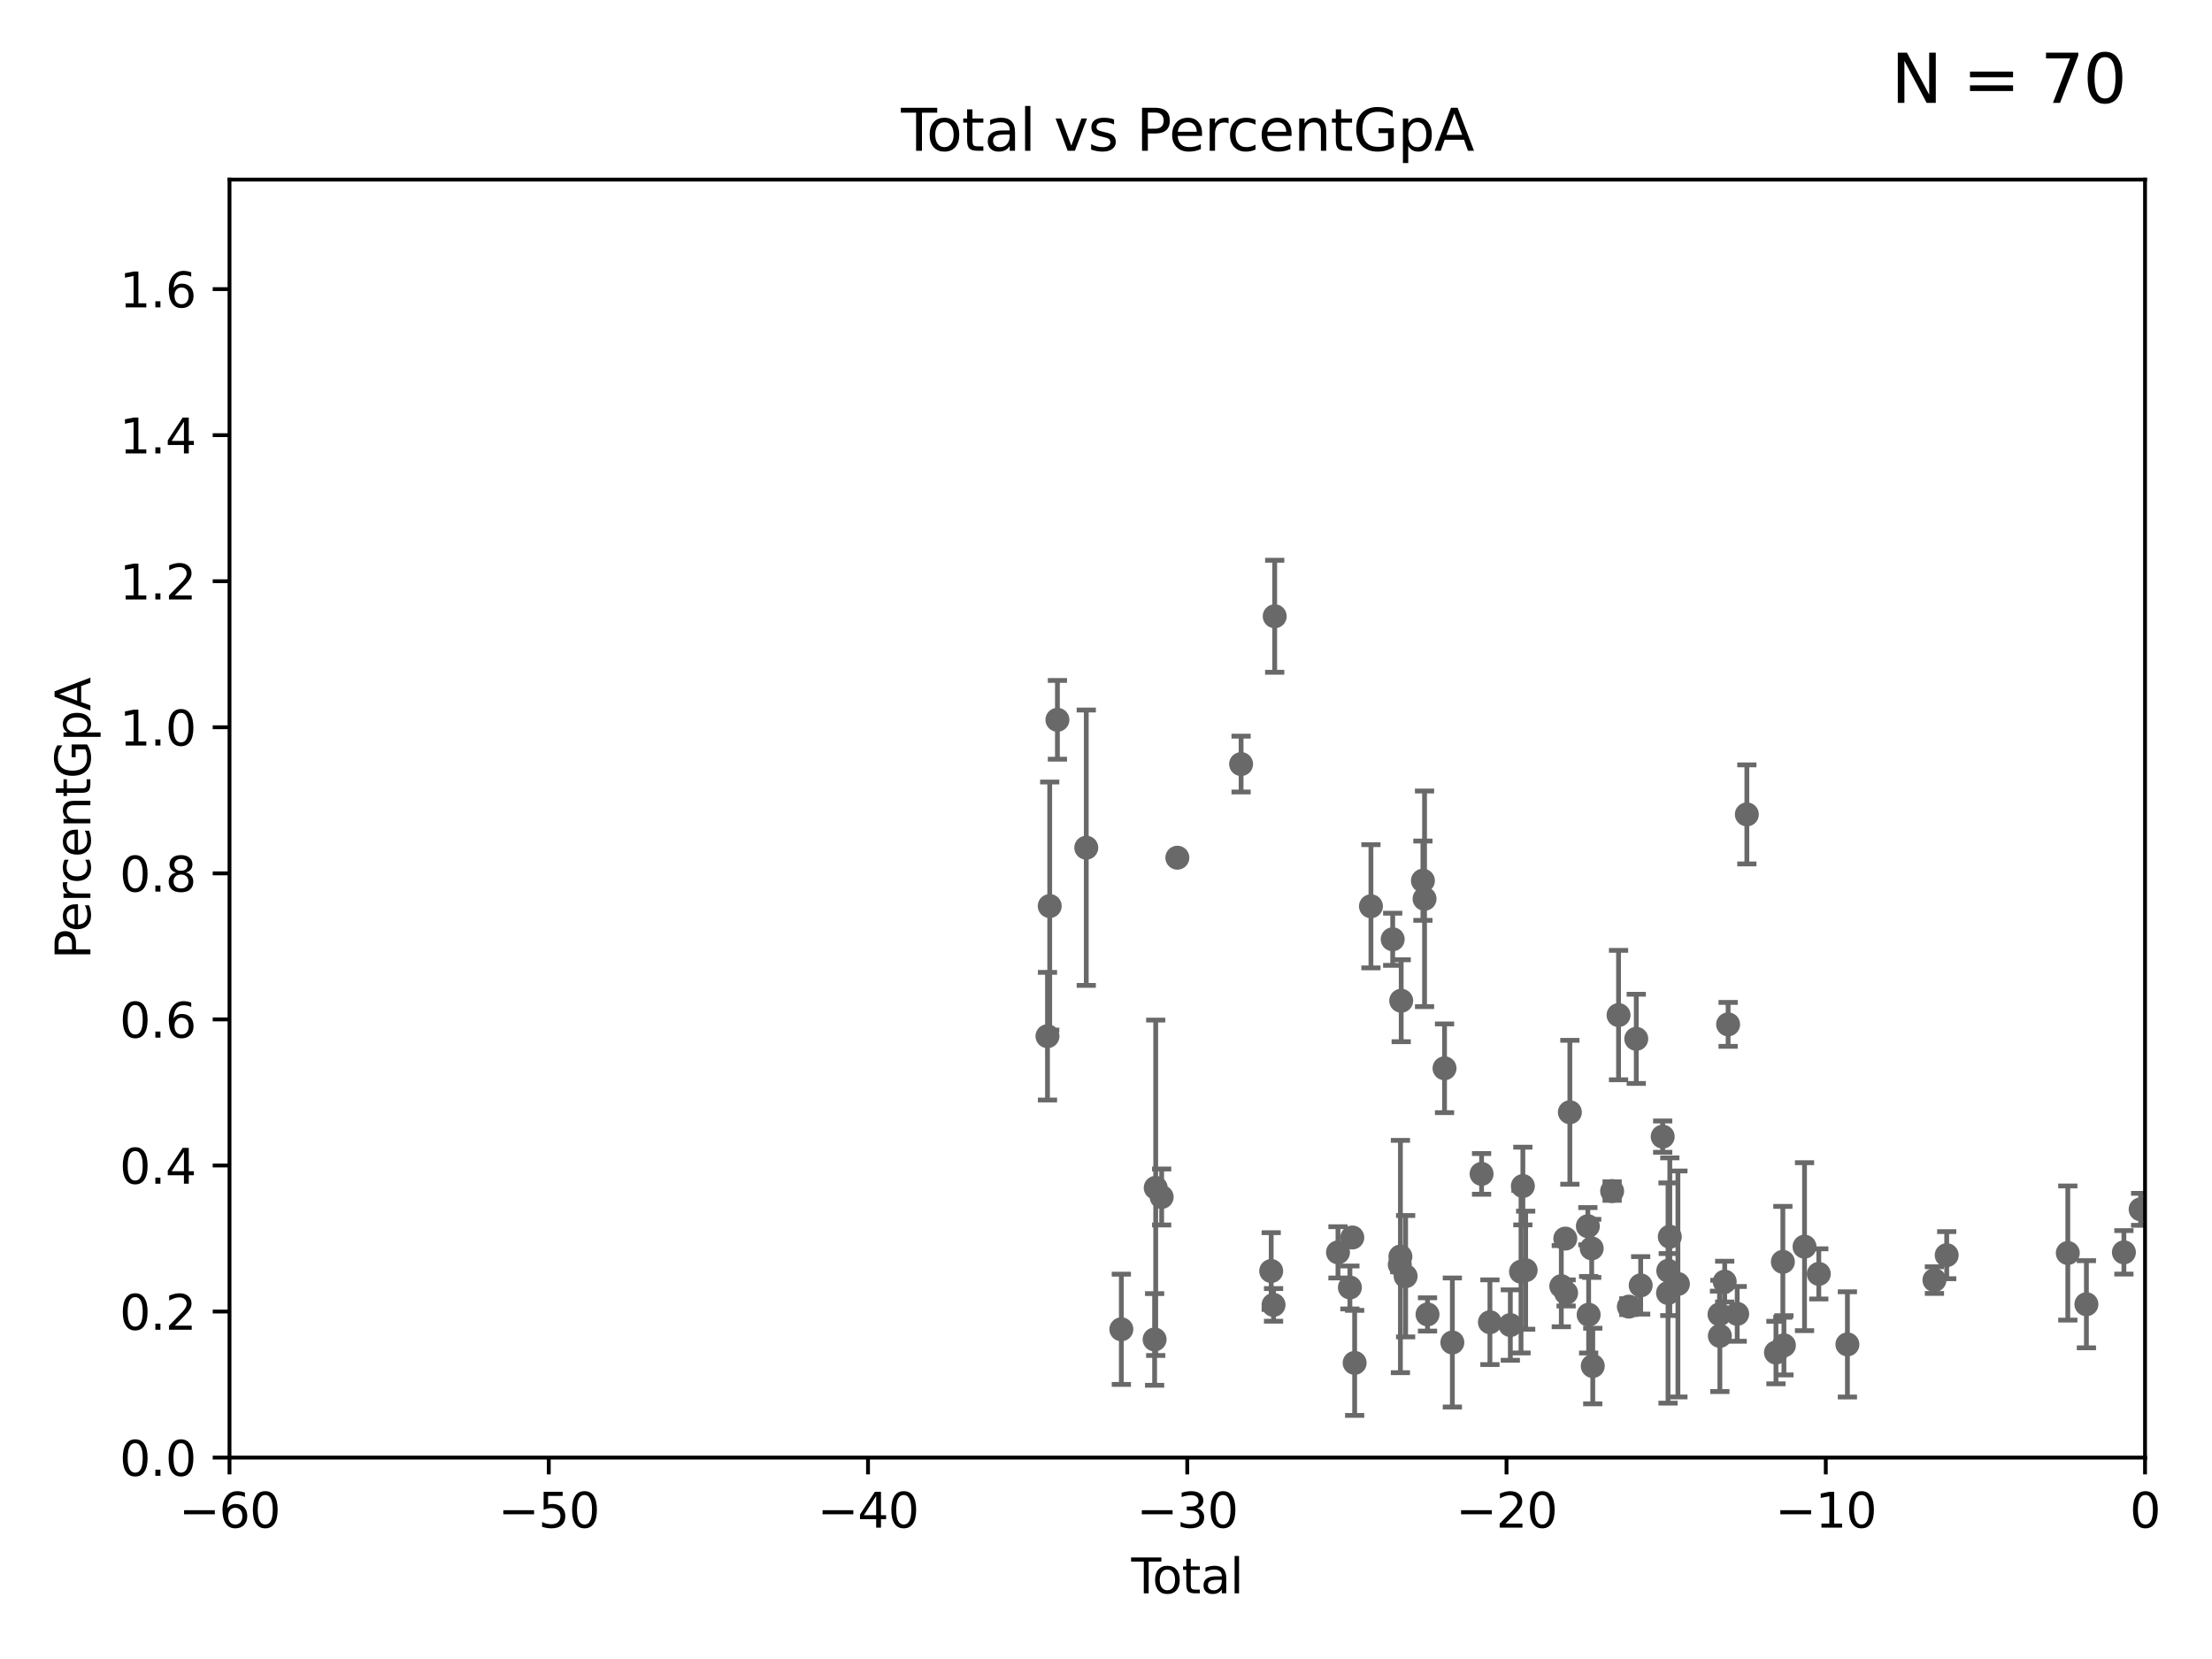 <?xml version="1.0" encoding="utf-8" standalone="no"?>
<!DOCTYPE svg PUBLIC "-//W3C//DTD SVG 1.1//EN"
  "http://www.w3.org/Graphics/SVG/1.1/DTD/svg11.dtd">
<svg xmlns:xlink="http://www.w3.org/1999/xlink" width="460.8pt" height="345.6pt" viewBox="0 0 460.8 345.6" xmlns="http://www.w3.org/2000/svg" version="1.1">
 <defs>
  <style type="text/css">*{stroke-linejoin: round; stroke-linecap: butt}</style>
 </defs>
 <g id="figure_1">
  <g id="patch_1">
   <path d="M 0 345.6 
L 460.8 345.6 
L 460.8 0 
L 0 0 
z
" style="fill: #ffffff"/>
  </g>
  <g id="axes_1">
   <g id="patch_2">
    <path d="M 47.81 303.64 
L 446.85 303.64 
L 446.85 37.411 
L 47.81 37.411 
z
" style="fill: #ffffff"/>
   </g>
   <g id="PathCollection_1">
    <defs>
     <path id="m6737bf78d4" d="M 0 1.118 
C 0.297 1.118 0.581 1 0.791 0.791 
C 1 0.581 1.118 0.297 1.118 0 
C 1.118 -0.297 1 -0.581 0.791 -0.791 
C 0.581 -1 0.297 -1.118 0 -1.118 
C -0.297 -1.118 -0.581 -1 -0.791 -0.791 
C -1 -0.581 -1.118 -0.297 -1.118 0 
C -1.118 0.297 -1 0.581 -0.791 0.791 
C -0.581 1 -0.297 1.118 0 1.118 
z
" style="stroke: #696969"/>
    </defs>
    <g clip-path="url(#p1495f1ac65)">
     <use xlink:href="#m6737bf78d4" x="445.932" y="251.924" style="fill: #696969; stroke: #696969"/>
     <use xlink:href="#m6737bf78d4" x="310.378" y="275.444" style="fill: #696969; stroke: #696969"/>
     <use xlink:href="#m6737bf78d4" x="314.629" y="276.032" style="fill: #696969; stroke: #696969"/>
     <use xlink:href="#m6737bf78d4" x="316.855" y="264.922" style="fill: #696969; stroke: #696969"/>
     <use xlink:href="#m6737bf78d4" x="258.542" y="159.169" style="fill: #696969; stroke: #696969"/>
     <use xlink:href="#m6737bf78d4" x="317.24" y="247.07" style="fill: #696969; stroke: #696969"/>
     <use xlink:href="#m6737bf78d4" x="317.824" y="264.604" style="fill: #696969; stroke: #696969"/>
     <use xlink:href="#m6737bf78d4" x="264.813" y="264.777" style="fill: #696969; stroke: #696969"/>
     <use xlink:href="#m6737bf78d4" x="325.247" y="267.931" style="fill: #696969; stroke: #696969"/>
     <use xlink:href="#m6737bf78d4" x="326.252" y="269.341" style="fill: #696969; stroke: #696969"/>
     <use xlink:href="#m6737bf78d4" x="327.03" y="231.703" style="fill: #696969; stroke: #696969"/>
     <use xlink:href="#m6737bf78d4" x="330.779" y="255.442" style="fill: #696969; stroke: #696969"/>
     <use xlink:href="#m6737bf78d4" x="330.944" y="273.883" style="fill: #696969; stroke: #696969"/>
     <use xlink:href="#m6737bf78d4" x="331.579" y="260.062" style="fill: #696969; stroke: #696969"/>
     <use xlink:href="#m6737bf78d4" x="331.802" y="284.567" style="fill: #696969; stroke: #696969"/>
     <use xlink:href="#m6737bf78d4" x="326.078" y="258.022" style="fill: #696969; stroke: #696969"/>
     <use xlink:href="#m6737bf78d4" x="241.996" y="249.355" style="fill: #696969; stroke: #696969"/>
     <use xlink:href="#m6737bf78d4" x="265.304" y="271.833" style="fill: #696969; stroke: #696969"/>
     <use xlink:href="#m6737bf78d4" x="308.641" y="244.543" style="fill: #696969; stroke: #696969"/>
     <use xlink:href="#m6737bf78d4" x="290.124" y="195.67" style="fill: #696969; stroke: #696969"/>
     <use xlink:href="#m6737bf78d4" x="291.601" y="263.444" style="fill: #696969; stroke: #696969"/>
     <use xlink:href="#m6737bf78d4" x="291.732" y="261.758" style="fill: #696969; stroke: #696969"/>
     <use xlink:href="#m6737bf78d4" x="282.198" y="283.915" style="fill: #696969; stroke: #696969"/>
     <use xlink:href="#m6737bf78d4" x="291.896" y="208.472" style="fill: #696969; stroke: #696969"/>
     <use xlink:href="#m6737bf78d4" x="281.709" y="257.791" style="fill: #696969; stroke: #696969"/>
     <use xlink:href="#m6737bf78d4" x="265.545" y="128.379" style="fill: #696969; stroke: #696969"/>
     <use xlink:href="#m6737bf78d4" x="281.208" y="268.204" style="fill: #696969; stroke: #696969"/>
     <use xlink:href="#m6737bf78d4" x="292.817" y="265.857" style="fill: #696969; stroke: #696969"/>
     <use xlink:href="#m6737bf78d4" x="296.419" y="183.463" style="fill: #696969; stroke: #696969"/>
     <use xlink:href="#m6737bf78d4" x="296.76" y="187.24" style="fill: #696969; stroke: #696969"/>
     <use xlink:href="#m6737bf78d4" x="297.379" y="273.817" style="fill: #696969; stroke: #696969"/>
     <use xlink:href="#m6737bf78d4" x="300.922" y="222.541" style="fill: #696969; stroke: #696969"/>
     <use xlink:href="#m6737bf78d4" x="302.552" y="279.665" style="fill: #696969; stroke: #696969"/>
     <use xlink:href="#m6737bf78d4" x="278.727" y="260.887" style="fill: #696969; stroke: #696969"/>
     <use xlink:href="#m6737bf78d4" x="240.756" y="247.439" style="fill: #696969; stroke: #696969"/>
     <use xlink:href="#m6737bf78d4" x="245.264" y="178.676" style="fill: #696969; stroke: #696969"/>
     <use xlink:href="#m6737bf78d4" x="335.837" y="248.122" style="fill: #696969; stroke: #696969"/>
     <use xlink:href="#m6737bf78d4" x="359.288" y="266.987" style="fill: #696969; stroke: #696969"/>
     <use xlink:href="#m6737bf78d4" x="359.998" y="213.398" style="fill: #696969; stroke: #696969"/>
     <use xlink:href="#m6737bf78d4" x="361.89" y="273.702" style="fill: #696969; stroke: #696969"/>
     <use xlink:href="#m6737bf78d4" x="363.9" y="169.654" style="fill: #696969; stroke: #696969"/>
     <use xlink:href="#m6737bf78d4" x="369.964" y="281.76" style="fill: #696969; stroke: #696969"/>
     <use xlink:href="#m6737bf78d4" x="371.402" y="262.862" style="fill: #696969; stroke: #696969"/>
     <use xlink:href="#m6737bf78d4" x="371.622" y="280.252" style="fill: #696969; stroke: #696969"/>
     <use xlink:href="#m6737bf78d4" x="375.916" y="259.704" style="fill: #696969; stroke: #696969"/>
     <use xlink:href="#m6737bf78d4" x="378.889" y="265.375" style="fill: #696969; stroke: #696969"/>
     <use xlink:href="#m6737bf78d4" x="384.85" y="280.062" style="fill: #696969; stroke: #696969"/>
     <use xlink:href="#m6737bf78d4" x="402.976" y="266.665" style="fill: #696969; stroke: #696969"/>
     <use xlink:href="#m6737bf78d4" x="405.534" y="261.473" style="fill: #696969; stroke: #696969"/>
     <use xlink:href="#m6737bf78d4" x="430.761" y="261.026" style="fill: #696969; stroke: #696969"/>
     <use xlink:href="#m6737bf78d4" x="434.637" y="271.695" style="fill: #696969; stroke: #696969"/>
     <use xlink:href="#m6737bf78d4" x="442.449" y="260.885" style="fill: #696969; stroke: #696969"/>
     <use xlink:href="#m6737bf78d4" x="240.527" y="279.03" style="fill: #696969; stroke: #696969"/>
     <use xlink:href="#m6737bf78d4" x="358.208" y="273.807" style="fill: #696969; stroke: #696969"/>
     <use xlink:href="#m6737bf78d4" x="358.281" y="278.294" style="fill: #696969; stroke: #696969"/>
     <use xlink:href="#m6737bf78d4" x="347.85" y="257.632" style="fill: #696969; stroke: #696969"/>
     <use xlink:href="#m6737bf78d4" x="337.173" y="211.459" style="fill: #696969; stroke: #696969"/>
     <use xlink:href="#m6737bf78d4" x="339.321" y="272.193" style="fill: #696969; stroke: #696969"/>
     <use xlink:href="#m6737bf78d4" x="340.864" y="216.408" style="fill: #696969; stroke: #696969"/>
     <use xlink:href="#m6737bf78d4" x="233.597" y="276.916" style="fill: #696969; stroke: #696969"/>
     <use xlink:href="#m6737bf78d4" x="341.783" y="267.765" style="fill: #696969; stroke: #696969"/>
     <use xlink:href="#m6737bf78d4" x="349.54" y="267.476" style="fill: #696969; stroke: #696969"/>
     <use xlink:href="#m6737bf78d4" x="347.481" y="269.36" style="fill: #696969; stroke: #696969"/>
     <use xlink:href="#m6737bf78d4" x="346.37" y="236.78" style="fill: #696969; stroke: #696969"/>
     <use xlink:href="#m6737bf78d4" x="347.531" y="264.72" style="fill: #696969; stroke: #696969"/>
     <use xlink:href="#m6737bf78d4" x="220.28" y="149.949" style="fill: #696969; stroke: #696969"/>
     <use xlink:href="#m6737bf78d4" x="218.674" y="188.745" style="fill: #696969; stroke: #696969"/>
     <use xlink:href="#m6737bf78d4" x="218.209" y="215.856" style="fill: #696969; stroke: #696969"/>
     <use xlink:href="#m6737bf78d4" x="226.289" y="176.593" style="fill: #696969; stroke: #696969"/>
     <use xlink:href="#m6737bf78d4" x="285.593" y="188.792" style="fill: #696969; stroke: #696969"/>
    </g>
   </g>
   <g id="matplotlib.axis_1">
    <g id="xtick_1">
     <g id="line2d_1">
      <defs>
       <path id="m4326112e2c" d="M 0 0 
L 0 3.5 
" style="stroke: #000000; stroke-width: 0.8"/>
      </defs>
      <g>
       <use xlink:href="#m4326112e2c" x="47.81" y="303.64" style="stroke: #000000; stroke-width: 0.8"/>
      </g>
     </g>
     <g id="text_1">
      <!-- −60 -->
      <g transform="translate(37.258 318.238)scale(0.1 -0.1)">
       <defs>
        <path id="DejaVuSans-2212" d="M 678 2272 
L 4684 2272 
L 4684 1741 
L 678 1741 
L 678 2272 
z
" transform="scale(0.016)"/>
        <path id="DejaVuSans-36" d="M 2113 2584 
Q 1688 2584 1439 2293 
Q 1191 2003 1191 1497 
Q 1191 994 1439 701 
Q 1688 409 2113 409 
Q 2538 409 2786 701 
Q 3034 994 3034 1497 
Q 3034 2003 2786 2293 
Q 2538 2584 2113 2584 
z
M 3366 4563 
L 3366 3988 
Q 3128 4100 2886 4159 
Q 2644 4219 2406 4219 
Q 1781 4219 1451 3797 
Q 1122 3375 1075 2522 
Q 1259 2794 1537 2939 
Q 1816 3084 2150 3084 
Q 2853 3084 3261 2657 
Q 3669 2231 3669 1497 
Q 3669 778 3244 343 
Q 2819 -91 2113 -91 
Q 1303 -91 875 529 
Q 447 1150 447 2328 
Q 447 3434 972 4092 
Q 1497 4750 2381 4750 
Q 2619 4750 2861 4703 
Q 3103 4656 3366 4563 
z
" transform="scale(0.016)"/>
        <path id="DejaVuSans-30" d="M 2034 4250 
Q 1547 4250 1301 3770 
Q 1056 3291 1056 2328 
Q 1056 1369 1301 889 
Q 1547 409 2034 409 
Q 2525 409 2770 889 
Q 3016 1369 3016 2328 
Q 3016 3291 2770 3770 
Q 2525 4250 2034 4250 
z
M 2034 4750 
Q 2819 4750 3233 4129 
Q 3647 3509 3647 2328 
Q 3647 1150 3233 529 
Q 2819 -91 2034 -91 
Q 1250 -91 836 529 
Q 422 1150 422 2328 
Q 422 3509 836 4129 
Q 1250 4750 2034 4750 
z
" transform="scale(0.016)"/>
       </defs>
       <use xlink:href="#DejaVuSans-2212"/>
       <use xlink:href="#DejaVuSans-36" x="83.789"/>
       <use xlink:href="#DejaVuSans-30" x="147.412"/>
      </g>
     </g>
    </g>
    <g id="xtick_2">
     <g id="line2d_2">
      <g>
       <use xlink:href="#m4326112e2c" x="114.317" y="303.64" style="stroke: #000000; stroke-width: 0.8"/>
      </g>
     </g>
     <g id="text_2">
      <!-- −50 -->
      <g transform="translate(103.764 318.238)scale(0.1 -0.1)">
       <defs>
        <path id="DejaVuSans-35" d="M 691 4666 
L 3169 4666 
L 3169 4134 
L 1269 4134 
L 1269 2991 
Q 1406 3038 1543 3061 
Q 1681 3084 1819 3084 
Q 2600 3084 3056 2656 
Q 3513 2228 3513 1497 
Q 3513 744 3044 326 
Q 2575 -91 1722 -91 
Q 1428 -91 1123 -41 
Q 819 9 494 109 
L 494 744 
Q 775 591 1075 516 
Q 1375 441 1709 441 
Q 2250 441 2565 725 
Q 2881 1009 2881 1497 
Q 2881 1984 2565 2268 
Q 2250 2553 1709 2553 
Q 1456 2553 1204 2497 
Q 953 2441 691 2322 
L 691 4666 
z
" transform="scale(0.016)"/>
       </defs>
       <use xlink:href="#DejaVuSans-2212"/>
       <use xlink:href="#DejaVuSans-35" x="83.789"/>
       <use xlink:href="#DejaVuSans-30" x="147.412"/>
      </g>
     </g>
    </g>
    <g id="xtick_3">
     <g id="line2d_3">
      <g>
       <use xlink:href="#m4326112e2c" x="180.823" y="303.64" style="stroke: #000000; stroke-width: 0.8"/>
      </g>
     </g>
     <g id="text_3">
      <!-- −40 -->
      <g transform="translate(170.271 318.238)scale(0.1 -0.1)">
       <defs>
        <path id="DejaVuSans-34" d="M 2419 4116 
L 825 1625 
L 2419 1625 
L 2419 4116 
z
M 2253 4666 
L 3047 4666 
L 3047 1625 
L 3713 1625 
L 3713 1100 
L 3047 1100 
L 3047 0 
L 2419 0 
L 2419 1100 
L 313 1100 
L 313 1709 
L 2253 4666 
z
" transform="scale(0.016)"/>
       </defs>
       <use xlink:href="#DejaVuSans-2212"/>
       <use xlink:href="#DejaVuSans-34" x="83.789"/>
       <use xlink:href="#DejaVuSans-30" x="147.412"/>
      </g>
     </g>
    </g>
    <g id="xtick_4">
     <g id="line2d_4">
      <g>
       <use xlink:href="#m4326112e2c" x="247.33" y="303.64" style="stroke: #000000; stroke-width: 0.8"/>
      </g>
     </g>
     <g id="text_4">
      <!-- −30 -->
      <g transform="translate(236.778 318.238)scale(0.1 -0.1)">
       <defs>
        <path id="DejaVuSans-33" d="M 2597 2516 
Q 3050 2419 3304 2112 
Q 3559 1806 3559 1356 
Q 3559 666 3084 287 
Q 2609 -91 1734 -91 
Q 1441 -91 1130 -33 
Q 819 25 488 141 
L 488 750 
Q 750 597 1062 519 
Q 1375 441 1716 441 
Q 2309 441 2620 675 
Q 2931 909 2931 1356 
Q 2931 1769 2642 2001 
Q 2353 2234 1838 2234 
L 1294 2234 
L 1294 2753 
L 1863 2753 
Q 2328 2753 2575 2939 
Q 2822 3125 2822 3475 
Q 2822 3834 2567 4026 
Q 2313 4219 1838 4219 
Q 1578 4219 1281 4162 
Q 984 4106 628 3988 
L 628 4550 
Q 988 4650 1302 4700 
Q 1616 4750 1894 4750 
Q 2613 4750 3031 4423 
Q 3450 4097 3450 3541 
Q 3450 3153 3228 2886 
Q 3006 2619 2597 2516 
z
" transform="scale(0.016)"/>
       </defs>
       <use xlink:href="#DejaVuSans-2212"/>
       <use xlink:href="#DejaVuSans-33" x="83.789"/>
       <use xlink:href="#DejaVuSans-30" x="147.412"/>
      </g>
     </g>
    </g>
    <g id="xtick_5">
     <g id="line2d_5">
      <g>
       <use xlink:href="#m4326112e2c" x="313.837" y="303.64" style="stroke: #000000; stroke-width: 0.8"/>
      </g>
     </g>
     <g id="text_5">
      <!-- −20 -->
      <g transform="translate(303.284 318.238)scale(0.1 -0.1)">
       <defs>
        <path id="DejaVuSans-32" d="M 1228 531 
L 3431 531 
L 3431 0 
L 469 0 
L 469 531 
Q 828 903 1448 1529 
Q 2069 2156 2228 2338 
Q 2531 2678 2651 2914 
Q 2772 3150 2772 3378 
Q 2772 3750 2511 3984 
Q 2250 4219 1831 4219 
Q 1534 4219 1204 4116 
Q 875 4013 500 3803 
L 500 4441 
Q 881 4594 1212 4672 
Q 1544 4750 1819 4750 
Q 2544 4750 2975 4387 
Q 3406 4025 3406 3419 
Q 3406 3131 3298 2873 
Q 3191 2616 2906 2266 
Q 2828 2175 2409 1742 
Q 1991 1309 1228 531 
z
" transform="scale(0.016)"/>
       </defs>
       <use xlink:href="#DejaVuSans-2212"/>
       <use xlink:href="#DejaVuSans-32" x="83.789"/>
       <use xlink:href="#DejaVuSans-30" x="147.412"/>
      </g>
     </g>
    </g>
    <g id="xtick_6">
     <g id="line2d_6">
      <g>
       <use xlink:href="#m4326112e2c" x="380.343" y="303.64" style="stroke: #000000; stroke-width: 0.8"/>
      </g>
     </g>
     <g id="text_6">
      <!-- −10 -->
      <g transform="translate(369.791 318.238)scale(0.1 -0.1)">
       <defs>
        <path id="DejaVuSans-31" d="M 794 531 
L 1825 531 
L 1825 4091 
L 703 3866 
L 703 4441 
L 1819 4666 
L 2450 4666 
L 2450 531 
L 3481 531 
L 3481 0 
L 794 0 
L 794 531 
z
" transform="scale(0.016)"/>
       </defs>
       <use xlink:href="#DejaVuSans-2212"/>
       <use xlink:href="#DejaVuSans-31" x="83.789"/>
       <use xlink:href="#DejaVuSans-30" x="147.412"/>
      </g>
     </g>
    </g>
    <g id="xtick_7">
     <g id="line2d_7">
      <g>
       <use xlink:href="#m4326112e2c" x="446.85" y="303.64" style="stroke: #000000; stroke-width: 0.8"/>
      </g>
     </g>
     <g id="text_7">
      <!-- 0 -->
      <g transform="translate(443.669 318.238)scale(0.1 -0.1)">
       <use xlink:href="#DejaVuSans-30"/>
      </g>
     </g>
    </g>
    <g id="text_8">
     <!-- Total -->
     <g transform="translate(235.653 331.917)scale(0.1 -0.1)">
      <defs>
       <path id="DejaVuSans-54" d="M -19 4666 
L 3928 4666 
L 3928 4134 
L 2272 4134 
L 2272 0 
L 1638 0 
L 1638 4134 
L -19 4134 
L -19 4666 
z
" transform="scale(0.016)"/>
       <path id="DejaVuSans-6f" d="M 1959 3097 
Q 1497 3097 1228 2736 
Q 959 2375 959 1747 
Q 959 1119 1226 758 
Q 1494 397 1959 397 
Q 2419 397 2687 759 
Q 2956 1122 2956 1747 
Q 2956 2369 2687 2733 
Q 2419 3097 1959 3097 
z
M 1959 3584 
Q 2709 3584 3137 3096 
Q 3566 2609 3566 1747 
Q 3566 888 3137 398 
Q 2709 -91 1959 -91 
Q 1206 -91 779 398 
Q 353 888 353 1747 
Q 353 2609 779 3096 
Q 1206 3584 1959 3584 
z
" transform="scale(0.016)"/>
       <path id="DejaVuSans-74" d="M 1172 4494 
L 1172 3500 
L 2356 3500 
L 2356 3053 
L 1172 3053 
L 1172 1153 
Q 1172 725 1289 603 
Q 1406 481 1766 481 
L 2356 481 
L 2356 0 
L 1766 0 
Q 1100 0 847 248 
Q 594 497 594 1153 
L 594 3053 
L 172 3053 
L 172 3500 
L 594 3500 
L 594 4494 
L 1172 4494 
z
" transform="scale(0.016)"/>
       <path id="DejaVuSans-61" d="M 2194 1759 
Q 1497 1759 1228 1600 
Q 959 1441 959 1056 
Q 959 750 1161 570 
Q 1363 391 1709 391 
Q 2188 391 2477 730 
Q 2766 1069 2766 1631 
L 2766 1759 
L 2194 1759 
z
M 3341 1997 
L 3341 0 
L 2766 0 
L 2766 531 
Q 2569 213 2275 61 
Q 1981 -91 1556 -91 
Q 1019 -91 701 211 
Q 384 513 384 1019 
Q 384 1609 779 1909 
Q 1175 2209 1959 2209 
L 2766 2209 
L 2766 2266 
Q 2766 2663 2505 2880 
Q 2244 3097 1772 3097 
Q 1472 3097 1187 3025 
Q 903 2953 641 2809 
L 641 3341 
Q 956 3463 1253 3523 
Q 1550 3584 1831 3584 
Q 2591 3584 2966 3190 
Q 3341 2797 3341 1997 
z
" transform="scale(0.016)"/>
       <path id="DejaVuSans-6c" d="M 603 4863 
L 1178 4863 
L 1178 0 
L 603 0 
L 603 4863 
z
" transform="scale(0.016)"/>
      </defs>
      <use xlink:href="#DejaVuSans-54"/>
      <use xlink:href="#DejaVuSans-6f" x="44.084"/>
      <use xlink:href="#DejaVuSans-74" x="105.266"/>
      <use xlink:href="#DejaVuSans-61" x="144.475"/>
      <use xlink:href="#DejaVuSans-6c" x="205.754"/>
     </g>
    </g>
   </g>
   <g id="matplotlib.axis_2">
    <g id="ytick_1">
     <g id="line2d_8">
      <defs>
       <path id="m6b89438229" d="M 0 0 
L -3.5 0 
" style="stroke: #000000; stroke-width: 0.8"/>
      </defs>
      <g>
       <use xlink:href="#m6b89438229" x="47.81" y="303.64" style="stroke: #000000; stroke-width: 0.8"/>
      </g>
     </g>
     <g id="text_9">
      <!-- 0.0 -->
      <g transform="translate(24.907 307.439)scale(0.1 -0.1)">
       <defs>
        <path id="DejaVuSans-2e" d="M 684 794 
L 1344 794 
L 1344 0 
L 684 0 
L 684 794 
z
" transform="scale(0.016)"/>
       </defs>
       <use xlink:href="#DejaVuSans-30"/>
       <use xlink:href="#DejaVuSans-2e" x="63.623"/>
       <use xlink:href="#DejaVuSans-30" x="95.41"/>
      </g>
     </g>
    </g>
    <g id="ytick_2">
     <g id="line2d_9">
      <g>
       <use xlink:href="#m6b89438229" x="47.81" y="273.214" style="stroke: #000000; stroke-width: 0.8"/>
      </g>
     </g>
     <g id="text_10">
      <!-- 0.2 -->
      <g transform="translate(24.907 277.013)scale(0.1 -0.1)">
       <use xlink:href="#DejaVuSans-30"/>
       <use xlink:href="#DejaVuSans-2e" x="63.623"/>
       <use xlink:href="#DejaVuSans-32" x="95.41"/>
      </g>
     </g>
    </g>
    <g id="ytick_3">
     <g id="line2d_10">
      <g>
       <use xlink:href="#m6b89438229" x="47.81" y="242.788" style="stroke: #000000; stroke-width: 0.8"/>
      </g>
     </g>
     <g id="text_11">
      <!-- 0.4 -->
      <g transform="translate(24.907 246.587)scale(0.1 -0.1)">
       <use xlink:href="#DejaVuSans-30"/>
       <use xlink:href="#DejaVuSans-2e" x="63.623"/>
       <use xlink:href="#DejaVuSans-34" x="95.41"/>
      </g>
     </g>
    </g>
    <g id="ytick_4">
     <g id="line2d_11">
      <g>
       <use xlink:href="#m6b89438229" x="47.81" y="212.362" style="stroke: #000000; stroke-width: 0.8"/>
      </g>
     </g>
     <g id="text_12">
      <!-- 0.6 -->
      <g transform="translate(24.907 216.161)scale(0.1 -0.1)">
       <use xlink:href="#DejaVuSans-30"/>
       <use xlink:href="#DejaVuSans-2e" x="63.623"/>
       <use xlink:href="#DejaVuSans-36" x="95.41"/>
      </g>
     </g>
    </g>
    <g id="ytick_5">
     <g id="line2d_12">
      <g>
       <use xlink:href="#m6b89438229" x="47.81" y="181.935" style="stroke: #000000; stroke-width: 0.8"/>
      </g>
     </g>
     <g id="text_13">
      <!-- 0.8 -->
      <g transform="translate(24.907 185.735)scale(0.1 -0.1)">
       <defs>
        <path id="DejaVuSans-38" d="M 2034 2216 
Q 1584 2216 1326 1975 
Q 1069 1734 1069 1313 
Q 1069 891 1326 650 
Q 1584 409 2034 409 
Q 2484 409 2743 651 
Q 3003 894 3003 1313 
Q 3003 1734 2745 1975 
Q 2488 2216 2034 2216 
z
M 1403 2484 
Q 997 2584 770 2862 
Q 544 3141 544 3541 
Q 544 4100 942 4425 
Q 1341 4750 2034 4750 
Q 2731 4750 3128 4425 
Q 3525 4100 3525 3541 
Q 3525 3141 3298 2862 
Q 3072 2584 2669 2484 
Q 3125 2378 3379 2068 
Q 3634 1759 3634 1313 
Q 3634 634 3220 271 
Q 2806 -91 2034 -91 
Q 1263 -91 848 271 
Q 434 634 434 1313 
Q 434 1759 690 2068 
Q 947 2378 1403 2484 
z
M 1172 3481 
Q 1172 3119 1398 2916 
Q 1625 2713 2034 2713 
Q 2441 2713 2670 2916 
Q 2900 3119 2900 3481 
Q 2900 3844 2670 4047 
Q 2441 4250 2034 4250 
Q 1625 4250 1398 4047 
Q 1172 3844 1172 3481 
z
" transform="scale(0.016)"/>
       </defs>
       <use xlink:href="#DejaVuSans-30"/>
       <use xlink:href="#DejaVuSans-2e" x="63.623"/>
       <use xlink:href="#DejaVuSans-38" x="95.41"/>
      </g>
     </g>
    </g>
    <g id="ytick_6">
     <g id="line2d_13">
      <g>
       <use xlink:href="#m6b89438229" x="47.81" y="151.509" style="stroke: #000000; stroke-width: 0.8"/>
      </g>
     </g>
     <g id="text_14">
      <!-- 1.0 -->
      <g transform="translate(24.907 155.308)scale(0.1 -0.1)">
       <use xlink:href="#DejaVuSans-31"/>
       <use xlink:href="#DejaVuSans-2e" x="63.623"/>
       <use xlink:href="#DejaVuSans-30" x="95.41"/>
      </g>
     </g>
    </g>
    <g id="ytick_7">
     <g id="line2d_14">
      <g>
       <use xlink:href="#m6b89438229" x="47.81" y="121.083" style="stroke: #000000; stroke-width: 0.8"/>
      </g>
     </g>
     <g id="text_15">
      <!-- 1.2 -->
      <g transform="translate(24.907 124.882)scale(0.1 -0.1)">
       <use xlink:href="#DejaVuSans-31"/>
       <use xlink:href="#DejaVuSans-2e" x="63.623"/>
       <use xlink:href="#DejaVuSans-32" x="95.41"/>
      </g>
     </g>
    </g>
    <g id="ytick_8">
     <g id="line2d_15">
      <g>
       <use xlink:href="#m6b89438229" x="47.81" y="90.657" style="stroke: #000000; stroke-width: 0.8"/>
      </g>
     </g>
     <g id="text_16">
      <!-- 1.4 -->
      <g transform="translate(24.907 94.456)scale(0.1 -0.1)">
       <use xlink:href="#DejaVuSans-31"/>
       <use xlink:href="#DejaVuSans-2e" x="63.623"/>
       <use xlink:href="#DejaVuSans-34" x="95.41"/>
      </g>
     </g>
    </g>
    <g id="ytick_9">
     <g id="line2d_16">
      <g>
       <use xlink:href="#m6b89438229" x="47.81" y="60.231" style="stroke: #000000; stroke-width: 0.8"/>
      </g>
     </g>
     <g id="text_17">
      <!-- 1.6 -->
      <g transform="translate(24.907 64.03)scale(0.1 -0.1)">
       <use xlink:href="#DejaVuSans-31"/>
       <use xlink:href="#DejaVuSans-2e" x="63.623"/>
       <use xlink:href="#DejaVuSans-36" x="95.41"/>
      </g>
     </g>
    </g>
    <g id="text_18">
     <!-- PercentGpA -->
     <g transform="translate(18.827 199.802)rotate(-90)scale(0.1 -0.1)">
      <defs>
       <path id="DejaVuSans-50" d="M 1259 4147 
L 1259 2394 
L 2053 2394 
Q 2494 2394 2734 2622 
Q 2975 2850 2975 3272 
Q 2975 3691 2734 3919 
Q 2494 4147 2053 4147 
L 1259 4147 
z
M 628 4666 
L 2053 4666 
Q 2838 4666 3239 4311 
Q 3641 3956 3641 3272 
Q 3641 2581 3239 2228 
Q 2838 1875 2053 1875 
L 1259 1875 
L 1259 0 
L 628 0 
L 628 4666 
z
" transform="scale(0.016)"/>
       <path id="DejaVuSans-65" d="M 3597 1894 
L 3597 1613 
L 953 1613 
Q 991 1019 1311 708 
Q 1631 397 2203 397 
Q 2534 397 2845 478 
Q 3156 559 3463 722 
L 3463 178 
Q 3153 47 2828 -22 
Q 2503 -91 2169 -91 
Q 1331 -91 842 396 
Q 353 884 353 1716 
Q 353 2575 817 3079 
Q 1281 3584 2069 3584 
Q 2775 3584 3186 3129 
Q 3597 2675 3597 1894 
z
M 3022 2063 
Q 3016 2534 2758 2815 
Q 2500 3097 2075 3097 
Q 1594 3097 1305 2825 
Q 1016 2553 972 2059 
L 3022 2063 
z
" transform="scale(0.016)"/>
       <path id="DejaVuSans-72" d="M 2631 2963 
Q 2534 3019 2420 3045 
Q 2306 3072 2169 3072 
Q 1681 3072 1420 2755 
Q 1159 2438 1159 1844 
L 1159 0 
L 581 0 
L 581 3500 
L 1159 3500 
L 1159 2956 
Q 1341 3275 1631 3429 
Q 1922 3584 2338 3584 
Q 2397 3584 2469 3576 
Q 2541 3569 2628 3553 
L 2631 2963 
z
" transform="scale(0.016)"/>
       <path id="DejaVuSans-63" d="M 3122 3366 
L 3122 2828 
Q 2878 2963 2633 3030 
Q 2388 3097 2138 3097 
Q 1578 3097 1268 2742 
Q 959 2388 959 1747 
Q 959 1106 1268 751 
Q 1578 397 2138 397 
Q 2388 397 2633 464 
Q 2878 531 3122 666 
L 3122 134 
Q 2881 22 2623 -34 
Q 2366 -91 2075 -91 
Q 1284 -91 818 406 
Q 353 903 353 1747 
Q 353 2603 823 3093 
Q 1294 3584 2113 3584 
Q 2378 3584 2631 3529 
Q 2884 3475 3122 3366 
z
" transform="scale(0.016)"/>
       <path id="DejaVuSans-6e" d="M 3513 2113 
L 3513 0 
L 2938 0 
L 2938 2094 
Q 2938 2591 2744 2837 
Q 2550 3084 2163 3084 
Q 1697 3084 1428 2787 
Q 1159 2491 1159 1978 
L 1159 0 
L 581 0 
L 581 3500 
L 1159 3500 
L 1159 2956 
Q 1366 3272 1645 3428 
Q 1925 3584 2291 3584 
Q 2894 3584 3203 3211 
Q 3513 2838 3513 2113 
z
" transform="scale(0.016)"/>
       <path id="DejaVuSans-47" d="M 3809 666 
L 3809 1919 
L 2778 1919 
L 2778 2438 
L 4434 2438 
L 4434 434 
Q 4069 175 3628 42 
Q 3188 -91 2688 -91 
Q 1594 -91 976 548 
Q 359 1188 359 2328 
Q 359 3472 976 4111 
Q 1594 4750 2688 4750 
Q 3144 4750 3555 4637 
Q 3966 4525 4313 4306 
L 4313 3634 
Q 3963 3931 3569 4081 
Q 3175 4231 2741 4231 
Q 1884 4231 1454 3753 
Q 1025 3275 1025 2328 
Q 1025 1384 1454 906 
Q 1884 428 2741 428 
Q 3075 428 3337 486 
Q 3600 544 3809 666 
z
" transform="scale(0.016)"/>
       <path id="DejaVuSans-70" d="M 1159 525 
L 1159 -1331 
L 581 -1331 
L 581 3500 
L 1159 3500 
L 1159 2969 
Q 1341 3281 1617 3432 
Q 1894 3584 2278 3584 
Q 2916 3584 3314 3078 
Q 3713 2572 3713 1747 
Q 3713 922 3314 415 
Q 2916 -91 2278 -91 
Q 1894 -91 1617 61 
Q 1341 213 1159 525 
z
M 3116 1747 
Q 3116 2381 2855 2742 
Q 2594 3103 2138 3103 
Q 1681 3103 1420 2742 
Q 1159 2381 1159 1747 
Q 1159 1113 1420 752 
Q 1681 391 2138 391 
Q 2594 391 2855 752 
Q 3116 1113 3116 1747 
z
" transform="scale(0.016)"/>
       <path id="DejaVuSans-41" d="M 2188 4044 
L 1331 1722 
L 3047 1722 
L 2188 4044 
z
M 1831 4666 
L 2547 4666 
L 4325 0 
L 3669 0 
L 3244 1197 
L 1141 1197 
L 716 0 
L 50 0 
L 1831 4666 
z
" transform="scale(0.016)"/>
      </defs>
      <use xlink:href="#DejaVuSans-50"/>
      <use xlink:href="#DejaVuSans-65" x="56.678"/>
      <use xlink:href="#DejaVuSans-72" x="118.201"/>
      <use xlink:href="#DejaVuSans-63" x="157.064"/>
      <use xlink:href="#DejaVuSans-65" x="212.045"/>
      <use xlink:href="#DejaVuSans-6e" x="273.568"/>
      <use xlink:href="#DejaVuSans-74" x="336.947"/>
      <use xlink:href="#DejaVuSans-47" x="376.156"/>
      <use xlink:href="#DejaVuSans-70" x="453.646"/>
      <use xlink:href="#DejaVuSans-41" x="517.123"/>
     </g>
    </g>
   </g>
   <g id="LineCollection_1">
    <path d="M 445.932 255.254 
L 445.932 248.594 
" clip-path="url(#p1495f1ac65)" style="fill: none; stroke: #696969"/>
    <path d="M 310.378 284.267 
L 310.378 266.62 
" clip-path="url(#p1495f1ac65)" style="fill: none; stroke: #696969"/>
    <path d="M 314.629 283.366 
L 314.629 268.698 
" clip-path="url(#p1495f1ac65)" style="fill: none; stroke: #696969"/>
    <path d="M 316.855 281.841 
L 316.855 248.004 
" clip-path="url(#p1495f1ac65)" style="fill: none; stroke: #696969"/>
    <path d="M 258.542 164.985 
L 258.542 153.353 
" clip-path="url(#p1495f1ac65)" style="fill: none; stroke: #696969"/>
    <path d="M 317.24 255.164 
L 317.24 238.976 
" clip-path="url(#p1495f1ac65)" style="fill: none; stroke: #696969"/>
    <path d="M 317.824 276.896 
L 317.824 252.311 
" clip-path="url(#p1495f1ac65)" style="fill: none; stroke: #696969"/>
    <path d="M 264.813 272.769 
L 264.813 256.785 
" clip-path="url(#p1495f1ac65)" style="fill: none; stroke: #696969"/>
    <path d="M 325.247 276.388 
L 325.247 259.474 
" clip-path="url(#p1495f1ac65)" style="fill: none; stroke: #696969"/>
    <path d="M 326.252 272.064 
L 326.252 266.618 
" clip-path="url(#p1495f1ac65)" style="fill: none; stroke: #696969"/>
    <path d="M 327.03 246.692 
L 327.03 216.715 
" clip-path="url(#p1495f1ac65)" style="fill: none; stroke: #696969"/>
    <path d="M 330.779 259.323 
L 330.779 251.56 
" clip-path="url(#p1495f1ac65)" style="fill: none; stroke: #696969"/>
    <path d="M 330.944 281.857 
L 330.944 265.908 
" clip-path="url(#p1495f1ac65)" style="fill: none; stroke: #696969"/>
    <path d="M 331.579 266.111 
L 331.579 254.013 
" clip-path="url(#p1495f1ac65)" style="fill: none; stroke: #696969"/>
    <path d="M 331.802 292.443 
L 331.802 276.691 
" clip-path="url(#p1495f1ac65)" style="fill: none; stroke: #696969"/>
    <path d="M 326.078 258.557 
L 326.078 257.488 
" clip-path="url(#p1495f1ac65)" style="fill: none; stroke: #696969"/>
    <path d="M 241.996 255.185 
L 241.996 243.525 
" clip-path="url(#p1495f1ac65)" style="fill: none; stroke: #696969"/>
    <path d="M 265.304 275.235 
L 265.304 268.431 
" clip-path="url(#p1495f1ac65)" style="fill: none; stroke: #696969"/>
    <path d="M 308.641 248.782 
L 308.641 240.304 
" clip-path="url(#p1495f1ac65)" style="fill: none; stroke: #696969"/>
    <path d="M 290.124 201.1 
L 290.124 190.24 
" clip-path="url(#p1495f1ac65)" style="fill: none; stroke: #696969"/>
    <path d="M 291.601 264.95 
L 291.601 261.937 
" clip-path="url(#p1495f1ac65)" style="fill: none; stroke: #696969"/>
    <path d="M 291.732 285.953 
L 291.732 237.562 
" clip-path="url(#p1495f1ac65)" style="fill: none; stroke: #696969"/>
    <path d="M 282.198 294.853 
L 282.198 272.976 
" clip-path="url(#p1495f1ac65)" style="fill: none; stroke: #696969"/>
    <path d="M 291.896 217.005 
L 291.896 199.938 
" clip-path="url(#p1495f1ac65)" style="fill: none; stroke: #696969"/>
    <path d="M 281.709 258.503 
L 281.709 257.079 
" clip-path="url(#p1495f1ac65)" style="fill: none; stroke: #696969"/>
    <path d="M 265.545 140.046 
L 265.545 116.711 
" clip-path="url(#p1495f1ac65)" style="fill: none; stroke: #696969"/>
    <path d="M 281.208 272.676 
L 281.208 263.732 
" clip-path="url(#p1495f1ac65)" style="fill: none; stroke: #696969"/>
    <path d="M 292.817 278.505 
L 292.817 253.209 
" clip-path="url(#p1495f1ac65)" style="fill: none; stroke: #696969"/>
    <path d="M 296.419 191.723 
L 296.419 175.204 
" clip-path="url(#p1495f1ac65)" style="fill: none; stroke: #696969"/>
    <path d="M 296.76 209.699 
L 296.76 164.781 
" clip-path="url(#p1495f1ac65)" style="fill: none; stroke: #696969"/>
    <path d="M 297.379 277.282 
L 297.379 270.352 
" clip-path="url(#p1495f1ac65)" style="fill: none; stroke: #696969"/>
    <path d="M 300.922 231.786 
L 300.922 213.297 
" clip-path="url(#p1495f1ac65)" style="fill: none; stroke: #696969"/>
    <path d="M 302.552 293.104 
L 302.552 266.226 
" clip-path="url(#p1495f1ac65)" style="fill: none; stroke: #696969"/>
    <path d="M 278.727 266.228 
L 278.727 255.545 
" clip-path="url(#p1495f1ac65)" style="fill: none; stroke: #696969"/>
    <path d="M 240.756 282.373 
L 240.756 212.505 
" clip-path="url(#p1495f1ac65)" style="fill: none; stroke: #696969"/>
    <path d="M 245.264 179.206 
L 245.264 178.147 
" clip-path="url(#p1495f1ac65)" style="fill: none; stroke: #696969"/>
    <path d="M 335.837 250.053 
L 335.837 246.192 
" clip-path="url(#p1495f1ac65)" style="fill: none; stroke: #696969"/>
    <path d="M 359.288 271.235 
L 359.288 262.739 
" clip-path="url(#p1495f1ac65)" style="fill: none; stroke: #696969"/>
    <path d="M 359.998 217.974 
L 359.998 208.822 
" clip-path="url(#p1495f1ac65)" style="fill: none; stroke: #696969"/>
    <path d="M 361.89 279.403 
L 361.89 268.001 
" clip-path="url(#p1495f1ac65)" style="fill: none; stroke: #696969"/>
    <path d="M 363.9 179.968 
L 363.9 159.34 
" clip-path="url(#p1495f1ac65)" style="fill: none; stroke: #696969"/>
    <path d="M 369.964 288.269 
L 369.964 275.25 
" clip-path="url(#p1495f1ac65)" style="fill: none; stroke: #696969"/>
    <path d="M 371.402 274.409 
L 371.402 251.316 
" clip-path="url(#p1495f1ac65)" style="fill: none; stroke: #696969"/>
    <path d="M 371.622 286.42 
L 371.622 274.083 
" clip-path="url(#p1495f1ac65)" style="fill: none; stroke: #696969"/>
    <path d="M 375.916 277.199 
L 375.916 242.209 
" clip-path="url(#p1495f1ac65)" style="fill: none; stroke: #696969"/>
    <path d="M 378.889 270.6 
L 378.889 260.149 
" clip-path="url(#p1495f1ac65)" style="fill: none; stroke: #696969"/>
    <path d="M 384.85 291.026 
L 384.85 269.098 
" clip-path="url(#p1495f1ac65)" style="fill: none; stroke: #696969"/>
    <path d="M 402.976 269.444 
L 402.976 263.887 
" clip-path="url(#p1495f1ac65)" style="fill: none; stroke: #696969"/>
    <path d="M 405.534 266.378 
L 405.534 256.569 
" clip-path="url(#p1495f1ac65)" style="fill: none; stroke: #696969"/>
    <path d="M 430.761 274.996 
L 430.761 247.056 
" clip-path="url(#p1495f1ac65)" style="fill: none; stroke: #696969"/>
    <path d="M 434.637 280.772 
L 434.637 262.618 
" clip-path="url(#p1495f1ac65)" style="fill: none; stroke: #696969"/>
    <path d="M 442.449 265.413 
L 442.449 256.357 
" clip-path="url(#p1495f1ac65)" style="fill: none; stroke: #696969"/>
    <path d="M 240.527 288.574 
L 240.527 269.485 
" clip-path="url(#p1495f1ac65)" style="fill: none; stroke: #696969"/>
    <path d="M 358.208 278.649 
L 358.208 268.964 
" clip-path="url(#p1495f1ac65)" style="fill: none; stroke: #696969"/>
    <path d="M 358.281 289.885 
L 358.281 266.702 
" clip-path="url(#p1495f1ac65)" style="fill: none; stroke: #696969"/>
    <path d="M 347.85 274.054 
L 347.85 241.209 
" clip-path="url(#p1495f1ac65)" style="fill: none; stroke: #696969"/>
    <path d="M 337.173 224.938 
L 337.173 197.979 
" clip-path="url(#p1495f1ac65)" style="fill: none; stroke: #696969"/>
    <path d="M 339.321 273.839 
L 339.321 270.546 
" clip-path="url(#p1495f1ac65)" style="fill: none; stroke: #696969"/>
    <path d="M 340.864 225.696 
L 340.864 207.119 
" clip-path="url(#p1495f1ac65)" style="fill: none; stroke: #696969"/>
    <path d="M 233.597 288.398 
L 233.597 265.434 
" clip-path="url(#p1495f1ac65)" style="fill: none; stroke: #696969"/>
    <path d="M 341.783 273.751 
L 341.783 261.779 
" clip-path="url(#p1495f1ac65)" style="fill: none; stroke: #696969"/>
    <path d="M 349.54 291.012 
L 349.54 243.939 
" clip-path="url(#p1495f1ac65)" style="fill: none; stroke: #696969"/>
    <path d="M 347.481 292.297 
L 347.481 246.423 
" clip-path="url(#p1495f1ac65)" style="fill: none; stroke: #696969"/>
    <path d="M 346.37 240.038 
L 346.37 233.522 
" clip-path="url(#p1495f1ac65)" style="fill: none; stroke: #696969"/>
    <path d="M 347.531 268.3 
L 347.531 261.14 
" clip-path="url(#p1495f1ac65)" style="fill: none; stroke: #696969"/>
    <path d="M 220.28 158.155 
L 220.28 141.744 
" clip-path="url(#p1495f1ac65)" style="fill: none; stroke: #696969"/>
    <path d="M 218.674 214.584 
L 218.674 162.907 
" clip-path="url(#p1495f1ac65)" style="fill: none; stroke: #696969"/>
    <path d="M 218.209 229.149 
L 218.209 202.563 
" clip-path="url(#p1495f1ac65)" style="fill: none; stroke: #696969"/>
    <path d="M 226.289 205.275 
L 226.289 147.912 
" clip-path="url(#p1495f1ac65)" style="fill: none; stroke: #696969"/>
    <path d="M 285.593 201.627 
L 285.593 175.958 
" clip-path="url(#p1495f1ac65)" style="fill: none; stroke: #696969"/>
   </g>
   <g id="line2d_17">
    <defs>
     <path id="mcb07f8cb68" d="M 2 0 
L -2 -0 
" style="stroke: #696969"/>
    </defs>
    <g clip-path="url(#p1495f1ac65)">
     <use xlink:href="#mcb07f8cb68" x="445.932" y="255.254" style="fill: #696969; stroke: #696969"/>
     <use xlink:href="#mcb07f8cb68" x="310.378" y="284.267" style="fill: #696969; stroke: #696969"/>
     <use xlink:href="#mcb07f8cb68" x="314.629" y="283.366" style="fill: #696969; stroke: #696969"/>
     <use xlink:href="#mcb07f8cb68" x="316.855" y="281.841" style="fill: #696969; stroke: #696969"/>
     <use xlink:href="#mcb07f8cb68" x="258.542" y="164.985" style="fill: #696969; stroke: #696969"/>
     <use xlink:href="#mcb07f8cb68" x="317.24" y="255.164" style="fill: #696969; stroke: #696969"/>
     <use xlink:href="#mcb07f8cb68" x="317.824" y="276.896" style="fill: #696969; stroke: #696969"/>
     <use xlink:href="#mcb07f8cb68" x="264.813" y="272.769" style="fill: #696969; stroke: #696969"/>
     <use xlink:href="#mcb07f8cb68" x="325.247" y="276.388" style="fill: #696969; stroke: #696969"/>
     <use xlink:href="#mcb07f8cb68" x="326.252" y="272.064" style="fill: #696969; stroke: #696969"/>
     <use xlink:href="#mcb07f8cb68" x="327.03" y="246.692" style="fill: #696969; stroke: #696969"/>
     <use xlink:href="#mcb07f8cb68" x="330.779" y="259.323" style="fill: #696969; stroke: #696969"/>
     <use xlink:href="#mcb07f8cb68" x="330.944" y="281.857" style="fill: #696969; stroke: #696969"/>
     <use xlink:href="#mcb07f8cb68" x="331.579" y="266.111" style="fill: #696969; stroke: #696969"/>
     <use xlink:href="#mcb07f8cb68" x="331.802" y="292.443" style="fill: #696969; stroke: #696969"/>
     <use xlink:href="#mcb07f8cb68" x="326.078" y="258.557" style="fill: #696969; stroke: #696969"/>
     <use xlink:href="#mcb07f8cb68" x="241.996" y="255.185" style="fill: #696969; stroke: #696969"/>
     <use xlink:href="#mcb07f8cb68" x="265.304" y="275.235" style="fill: #696969; stroke: #696969"/>
     <use xlink:href="#mcb07f8cb68" x="308.641" y="248.782" style="fill: #696969; stroke: #696969"/>
     <use xlink:href="#mcb07f8cb68" x="290.124" y="201.1" style="fill: #696969; stroke: #696969"/>
     <use xlink:href="#mcb07f8cb68" x="291.601" y="264.95" style="fill: #696969; stroke: #696969"/>
     <use xlink:href="#mcb07f8cb68" x="291.732" y="285.953" style="fill: #696969; stroke: #696969"/>
     <use xlink:href="#mcb07f8cb68" x="282.198" y="294.853" style="fill: #696969; stroke: #696969"/>
     <use xlink:href="#mcb07f8cb68" x="291.896" y="217.005" style="fill: #696969; stroke: #696969"/>
     <use xlink:href="#mcb07f8cb68" x="281.709" y="258.503" style="fill: #696969; stroke: #696969"/>
     <use xlink:href="#mcb07f8cb68" x="265.545" y="140.046" style="fill: #696969; stroke: #696969"/>
     <use xlink:href="#mcb07f8cb68" x="281.208" y="272.676" style="fill: #696969; stroke: #696969"/>
     <use xlink:href="#mcb07f8cb68" x="292.817" y="278.505" style="fill: #696969; stroke: #696969"/>
     <use xlink:href="#mcb07f8cb68" x="296.419" y="191.723" style="fill: #696969; stroke: #696969"/>
     <use xlink:href="#mcb07f8cb68" x="296.76" y="209.699" style="fill: #696969; stroke: #696969"/>
     <use xlink:href="#mcb07f8cb68" x="297.379" y="277.282" style="fill: #696969; stroke: #696969"/>
     <use xlink:href="#mcb07f8cb68" x="300.922" y="231.786" style="fill: #696969; stroke: #696969"/>
     <use xlink:href="#mcb07f8cb68" x="302.552" y="293.104" style="fill: #696969; stroke: #696969"/>
     <use xlink:href="#mcb07f8cb68" x="278.727" y="266.228" style="fill: #696969; stroke: #696969"/>
     <use xlink:href="#mcb07f8cb68" x="240.756" y="282.373" style="fill: #696969; stroke: #696969"/>
     <use xlink:href="#mcb07f8cb68" x="245.264" y="179.206" style="fill: #696969; stroke: #696969"/>
     <use xlink:href="#mcb07f8cb68" x="335.837" y="250.053" style="fill: #696969; stroke: #696969"/>
     <use xlink:href="#mcb07f8cb68" x="359.288" y="271.235" style="fill: #696969; stroke: #696969"/>
     <use xlink:href="#mcb07f8cb68" x="359.998" y="217.974" style="fill: #696969; stroke: #696969"/>
     <use xlink:href="#mcb07f8cb68" x="361.89" y="279.403" style="fill: #696969; stroke: #696969"/>
     <use xlink:href="#mcb07f8cb68" x="363.9" y="179.968" style="fill: #696969; stroke: #696969"/>
     <use xlink:href="#mcb07f8cb68" x="369.964" y="288.269" style="fill: #696969; stroke: #696969"/>
     <use xlink:href="#mcb07f8cb68" x="371.402" y="274.409" style="fill: #696969; stroke: #696969"/>
     <use xlink:href="#mcb07f8cb68" x="371.622" y="286.42" style="fill: #696969; stroke: #696969"/>
     <use xlink:href="#mcb07f8cb68" x="375.916" y="277.199" style="fill: #696969; stroke: #696969"/>
     <use xlink:href="#mcb07f8cb68" x="378.889" y="270.6" style="fill: #696969; stroke: #696969"/>
     <use xlink:href="#mcb07f8cb68" x="384.85" y="291.026" style="fill: #696969; stroke: #696969"/>
     <use xlink:href="#mcb07f8cb68" x="402.976" y="269.444" style="fill: #696969; stroke: #696969"/>
     <use xlink:href="#mcb07f8cb68" x="405.534" y="266.378" style="fill: #696969; stroke: #696969"/>
     <use xlink:href="#mcb07f8cb68" x="430.761" y="274.996" style="fill: #696969; stroke: #696969"/>
     <use xlink:href="#mcb07f8cb68" x="434.637" y="280.772" style="fill: #696969; stroke: #696969"/>
     <use xlink:href="#mcb07f8cb68" x="442.449" y="265.413" style="fill: #696969; stroke: #696969"/>
     <use xlink:href="#mcb07f8cb68" x="240.527" y="288.574" style="fill: #696969; stroke: #696969"/>
     <use xlink:href="#mcb07f8cb68" x="358.208" y="278.649" style="fill: #696969; stroke: #696969"/>
     <use xlink:href="#mcb07f8cb68" x="358.281" y="289.885" style="fill: #696969; stroke: #696969"/>
     <use xlink:href="#mcb07f8cb68" x="347.85" y="274.054" style="fill: #696969; stroke: #696969"/>
     <use xlink:href="#mcb07f8cb68" x="337.173" y="224.938" style="fill: #696969; stroke: #696969"/>
     <use xlink:href="#mcb07f8cb68" x="339.321" y="273.839" style="fill: #696969; stroke: #696969"/>
     <use xlink:href="#mcb07f8cb68" x="340.864" y="225.696" style="fill: #696969; stroke: #696969"/>
     <use xlink:href="#mcb07f8cb68" x="233.597" y="288.398" style="fill: #696969; stroke: #696969"/>
     <use xlink:href="#mcb07f8cb68" x="341.783" y="273.751" style="fill: #696969; stroke: #696969"/>
     <use xlink:href="#mcb07f8cb68" x="349.54" y="291.012" style="fill: #696969; stroke: #696969"/>
     <use xlink:href="#mcb07f8cb68" x="347.481" y="292.297" style="fill: #696969; stroke: #696969"/>
     <use xlink:href="#mcb07f8cb68" x="346.37" y="240.038" style="fill: #696969; stroke: #696969"/>
     <use xlink:href="#mcb07f8cb68" x="347.531" y="268.3" style="fill: #696969; stroke: #696969"/>
     <use xlink:href="#mcb07f8cb68" x="220.28" y="158.155" style="fill: #696969; stroke: #696969"/>
     <use xlink:href="#mcb07f8cb68" x="218.674" y="214.584" style="fill: #696969; stroke: #696969"/>
     <use xlink:href="#mcb07f8cb68" x="218.209" y="229.149" style="fill: #696969; stroke: #696969"/>
     <use xlink:href="#mcb07f8cb68" x="226.289" y="205.275" style="fill: #696969; stroke: #696969"/>
     <use xlink:href="#mcb07f8cb68" x="285.593" y="201.627" style="fill: #696969; stroke: #696969"/>
    </g>
   </g>
   <g id="line2d_18">
    <g clip-path="url(#p1495f1ac65)">
     <use xlink:href="#mcb07f8cb68" x="445.932" y="248.594" style="fill: #696969; stroke: #696969"/>
     <use xlink:href="#mcb07f8cb68" x="310.378" y="266.62" style="fill: #696969; stroke: #696969"/>
     <use xlink:href="#mcb07f8cb68" x="314.629" y="268.698" style="fill: #696969; stroke: #696969"/>
     <use xlink:href="#mcb07f8cb68" x="316.855" y="248.004" style="fill: #696969; stroke: #696969"/>
     <use xlink:href="#mcb07f8cb68" x="258.542" y="153.353" style="fill: #696969; stroke: #696969"/>
     <use xlink:href="#mcb07f8cb68" x="317.24" y="238.976" style="fill: #696969; stroke: #696969"/>
     <use xlink:href="#mcb07f8cb68" x="317.824" y="252.311" style="fill: #696969; stroke: #696969"/>
     <use xlink:href="#mcb07f8cb68" x="264.813" y="256.785" style="fill: #696969; stroke: #696969"/>
     <use xlink:href="#mcb07f8cb68" x="325.247" y="259.474" style="fill: #696969; stroke: #696969"/>
     <use xlink:href="#mcb07f8cb68" x="326.252" y="266.618" style="fill: #696969; stroke: #696969"/>
     <use xlink:href="#mcb07f8cb68" x="327.03" y="216.715" style="fill: #696969; stroke: #696969"/>
     <use xlink:href="#mcb07f8cb68" x="330.779" y="251.56" style="fill: #696969; stroke: #696969"/>
     <use xlink:href="#mcb07f8cb68" x="330.944" y="265.908" style="fill: #696969; stroke: #696969"/>
     <use xlink:href="#mcb07f8cb68" x="331.579" y="254.013" style="fill: #696969; stroke: #696969"/>
     <use xlink:href="#mcb07f8cb68" x="331.802" y="276.691" style="fill: #696969; stroke: #696969"/>
     <use xlink:href="#mcb07f8cb68" x="326.078" y="257.488" style="fill: #696969; stroke: #696969"/>
     <use xlink:href="#mcb07f8cb68" x="241.996" y="243.525" style="fill: #696969; stroke: #696969"/>
     <use xlink:href="#mcb07f8cb68" x="265.304" y="268.431" style="fill: #696969; stroke: #696969"/>
     <use xlink:href="#mcb07f8cb68" x="308.641" y="240.304" style="fill: #696969; stroke: #696969"/>
     <use xlink:href="#mcb07f8cb68" x="290.124" y="190.24" style="fill: #696969; stroke: #696969"/>
     <use xlink:href="#mcb07f8cb68" x="291.601" y="261.937" style="fill: #696969; stroke: #696969"/>
     <use xlink:href="#mcb07f8cb68" x="291.732" y="237.562" style="fill: #696969; stroke: #696969"/>
     <use xlink:href="#mcb07f8cb68" x="282.198" y="272.976" style="fill: #696969; stroke: #696969"/>
     <use xlink:href="#mcb07f8cb68" x="291.896" y="199.938" style="fill: #696969; stroke: #696969"/>
     <use xlink:href="#mcb07f8cb68" x="281.709" y="257.079" style="fill: #696969; stroke: #696969"/>
     <use xlink:href="#mcb07f8cb68" x="265.545" y="116.711" style="fill: #696969; stroke: #696969"/>
     <use xlink:href="#mcb07f8cb68" x="281.208" y="263.732" style="fill: #696969; stroke: #696969"/>
     <use xlink:href="#mcb07f8cb68" x="292.817" y="253.209" style="fill: #696969; stroke: #696969"/>
     <use xlink:href="#mcb07f8cb68" x="296.419" y="175.204" style="fill: #696969; stroke: #696969"/>
     <use xlink:href="#mcb07f8cb68" x="296.76" y="164.781" style="fill: #696969; stroke: #696969"/>
     <use xlink:href="#mcb07f8cb68" x="297.379" y="270.352" style="fill: #696969; stroke: #696969"/>
     <use xlink:href="#mcb07f8cb68" x="300.922" y="213.297" style="fill: #696969; stroke: #696969"/>
     <use xlink:href="#mcb07f8cb68" x="302.552" y="266.226" style="fill: #696969; stroke: #696969"/>
     <use xlink:href="#mcb07f8cb68" x="278.727" y="255.545" style="fill: #696969; stroke: #696969"/>
     <use xlink:href="#mcb07f8cb68" x="240.756" y="212.505" style="fill: #696969; stroke: #696969"/>
     <use xlink:href="#mcb07f8cb68" x="245.264" y="178.147" style="fill: #696969; stroke: #696969"/>
     <use xlink:href="#mcb07f8cb68" x="335.837" y="246.192" style="fill: #696969; stroke: #696969"/>
     <use xlink:href="#mcb07f8cb68" x="359.288" y="262.739" style="fill: #696969; stroke: #696969"/>
     <use xlink:href="#mcb07f8cb68" x="359.998" y="208.822" style="fill: #696969; stroke: #696969"/>
     <use xlink:href="#mcb07f8cb68" x="361.89" y="268.001" style="fill: #696969; stroke: #696969"/>
     <use xlink:href="#mcb07f8cb68" x="363.9" y="159.34" style="fill: #696969; stroke: #696969"/>
     <use xlink:href="#mcb07f8cb68" x="369.964" y="275.25" style="fill: #696969; stroke: #696969"/>
     <use xlink:href="#mcb07f8cb68" x="371.402" y="251.316" style="fill: #696969; stroke: #696969"/>
     <use xlink:href="#mcb07f8cb68" x="371.622" y="274.083" style="fill: #696969; stroke: #696969"/>
     <use xlink:href="#mcb07f8cb68" x="375.916" y="242.209" style="fill: #696969; stroke: #696969"/>
     <use xlink:href="#mcb07f8cb68" x="378.889" y="260.149" style="fill: #696969; stroke: #696969"/>
     <use xlink:href="#mcb07f8cb68" x="384.85" y="269.098" style="fill: #696969; stroke: #696969"/>
     <use xlink:href="#mcb07f8cb68" x="402.976" y="263.887" style="fill: #696969; stroke: #696969"/>
     <use xlink:href="#mcb07f8cb68" x="405.534" y="256.569" style="fill: #696969; stroke: #696969"/>
     <use xlink:href="#mcb07f8cb68" x="430.761" y="247.056" style="fill: #696969; stroke: #696969"/>
     <use xlink:href="#mcb07f8cb68" x="434.637" y="262.618" style="fill: #696969; stroke: #696969"/>
     <use xlink:href="#mcb07f8cb68" x="442.449" y="256.357" style="fill: #696969; stroke: #696969"/>
     <use xlink:href="#mcb07f8cb68" x="240.527" y="269.485" style="fill: #696969; stroke: #696969"/>
     <use xlink:href="#mcb07f8cb68" x="358.208" y="268.964" style="fill: #696969; stroke: #696969"/>
     <use xlink:href="#mcb07f8cb68" x="358.281" y="266.702" style="fill: #696969; stroke: #696969"/>
     <use xlink:href="#mcb07f8cb68" x="347.85" y="241.209" style="fill: #696969; stroke: #696969"/>
     <use xlink:href="#mcb07f8cb68" x="337.173" y="197.979" style="fill: #696969; stroke: #696969"/>
     <use xlink:href="#mcb07f8cb68" x="339.321" y="270.546" style="fill: #696969; stroke: #696969"/>
     <use xlink:href="#mcb07f8cb68" x="340.864" y="207.119" style="fill: #696969; stroke: #696969"/>
     <use xlink:href="#mcb07f8cb68" x="233.597" y="265.434" style="fill: #696969; stroke: #696969"/>
     <use xlink:href="#mcb07f8cb68" x="341.783" y="261.779" style="fill: #696969; stroke: #696969"/>
     <use xlink:href="#mcb07f8cb68" x="349.54" y="243.939" style="fill: #696969; stroke: #696969"/>
     <use xlink:href="#mcb07f8cb68" x="347.481" y="246.423" style="fill: #696969; stroke: #696969"/>
     <use xlink:href="#mcb07f8cb68" x="346.37" y="233.522" style="fill: #696969; stroke: #696969"/>
     <use xlink:href="#mcb07f8cb68" x="347.531" y="261.14" style="fill: #696969; stroke: #696969"/>
     <use xlink:href="#mcb07f8cb68" x="220.28" y="141.744" style="fill: #696969; stroke: #696969"/>
     <use xlink:href="#mcb07f8cb68" x="218.674" y="162.907" style="fill: #696969; stroke: #696969"/>
     <use xlink:href="#mcb07f8cb68" x="218.209" y="202.563" style="fill: #696969; stroke: #696969"/>
     <use xlink:href="#mcb07f8cb68" x="226.289" y="147.912" style="fill: #696969; stroke: #696969"/>
     <use xlink:href="#mcb07f8cb68" x="285.593" y="175.958" style="fill: #696969; stroke: #696969"/>
    </g>
   </g>
   <g id="line2d_19">
    <defs>
     <path id="mda3d883cf4" d="M 0 2 
C 0.53 2 1.039 1.789 1.414 1.414 
C 1.789 1.039 2 0.53 2 0 
C 2 -0.53 1.789 -1.039 1.414 -1.414 
C 1.039 -1.789 0.53 -2 0 -2 
C -0.53 -2 -1.039 -1.789 -1.414 -1.414 
C -1.789 -1.039 -2 -0.53 -2 0 
C -2 0.53 -1.789 1.039 -1.414 1.414 
C -1.039 1.789 -0.53 2 0 2 
z
" style="stroke: #696969"/>
    </defs>
    <g clip-path="url(#p1495f1ac65)">
     <use xlink:href="#mda3d883cf4" x="445.932" y="251.924" style="fill: #696969; stroke: #696969"/>
     <use xlink:href="#mda3d883cf4" x="310.378" y="275.444" style="fill: #696969; stroke: #696969"/>
     <use xlink:href="#mda3d883cf4" x="314.629" y="276.032" style="fill: #696969; stroke: #696969"/>
     <use xlink:href="#mda3d883cf4" x="316.855" y="264.922" style="fill: #696969; stroke: #696969"/>
     <use xlink:href="#mda3d883cf4" x="258.542" y="159.169" style="fill: #696969; stroke: #696969"/>
     <use xlink:href="#mda3d883cf4" x="317.24" y="247.07" style="fill: #696969; stroke: #696969"/>
     <use xlink:href="#mda3d883cf4" x="317.824" y="264.604" style="fill: #696969; stroke: #696969"/>
     <use xlink:href="#mda3d883cf4" x="264.813" y="264.777" style="fill: #696969; stroke: #696969"/>
     <use xlink:href="#mda3d883cf4" x="325.247" y="267.931" style="fill: #696969; stroke: #696969"/>
     <use xlink:href="#mda3d883cf4" x="326.252" y="269.341" style="fill: #696969; stroke: #696969"/>
     <use xlink:href="#mda3d883cf4" x="327.03" y="231.703" style="fill: #696969; stroke: #696969"/>
     <use xlink:href="#mda3d883cf4" x="330.779" y="255.442" style="fill: #696969; stroke: #696969"/>
     <use xlink:href="#mda3d883cf4" x="330.944" y="273.883" style="fill: #696969; stroke: #696969"/>
     <use xlink:href="#mda3d883cf4" x="331.579" y="260.062" style="fill: #696969; stroke: #696969"/>
     <use xlink:href="#mda3d883cf4" x="331.802" y="284.567" style="fill: #696969; stroke: #696969"/>
     <use xlink:href="#mda3d883cf4" x="326.078" y="258.022" style="fill: #696969; stroke: #696969"/>
     <use xlink:href="#mda3d883cf4" x="241.996" y="249.355" style="fill: #696969; stroke: #696969"/>
     <use xlink:href="#mda3d883cf4" x="265.304" y="271.833" style="fill: #696969; stroke: #696969"/>
     <use xlink:href="#mda3d883cf4" x="308.641" y="244.543" style="fill: #696969; stroke: #696969"/>
     <use xlink:href="#mda3d883cf4" x="290.124" y="195.67" style="fill: #696969; stroke: #696969"/>
     <use xlink:href="#mda3d883cf4" x="291.601" y="263.444" style="fill: #696969; stroke: #696969"/>
     <use xlink:href="#mda3d883cf4" x="291.732" y="261.758" style="fill: #696969; stroke: #696969"/>
     <use xlink:href="#mda3d883cf4" x="282.198" y="283.915" style="fill: #696969; stroke: #696969"/>
     <use xlink:href="#mda3d883cf4" x="291.896" y="208.472" style="fill: #696969; stroke: #696969"/>
     <use xlink:href="#mda3d883cf4" x="281.709" y="257.791" style="fill: #696969; stroke: #696969"/>
     <use xlink:href="#mda3d883cf4" x="265.545" y="128.379" style="fill: #696969; stroke: #696969"/>
     <use xlink:href="#mda3d883cf4" x="281.208" y="268.204" style="fill: #696969; stroke: #696969"/>
     <use xlink:href="#mda3d883cf4" x="292.817" y="265.857" style="fill: #696969; stroke: #696969"/>
     <use xlink:href="#mda3d883cf4" x="296.419" y="183.463" style="fill: #696969; stroke: #696969"/>
     <use xlink:href="#mda3d883cf4" x="296.76" y="187.24" style="fill: #696969; stroke: #696969"/>
     <use xlink:href="#mda3d883cf4" x="297.379" y="273.817" style="fill: #696969; stroke: #696969"/>
     <use xlink:href="#mda3d883cf4" x="300.922" y="222.541" style="fill: #696969; stroke: #696969"/>
     <use xlink:href="#mda3d883cf4" x="302.552" y="279.665" style="fill: #696969; stroke: #696969"/>
     <use xlink:href="#mda3d883cf4" x="278.727" y="260.887" style="fill: #696969; stroke: #696969"/>
     <use xlink:href="#mda3d883cf4" x="240.756" y="247.439" style="fill: #696969; stroke: #696969"/>
     <use xlink:href="#mda3d883cf4" x="245.264" y="178.676" style="fill: #696969; stroke: #696969"/>
     <use xlink:href="#mda3d883cf4" x="335.837" y="248.122" style="fill: #696969; stroke: #696969"/>
     <use xlink:href="#mda3d883cf4" x="359.288" y="266.987" style="fill: #696969; stroke: #696969"/>
     <use xlink:href="#mda3d883cf4" x="359.998" y="213.398" style="fill: #696969; stroke: #696969"/>
     <use xlink:href="#mda3d883cf4" x="361.89" y="273.702" style="fill: #696969; stroke: #696969"/>
     <use xlink:href="#mda3d883cf4" x="363.9" y="169.654" style="fill: #696969; stroke: #696969"/>
     <use xlink:href="#mda3d883cf4" x="369.964" y="281.76" style="fill: #696969; stroke: #696969"/>
     <use xlink:href="#mda3d883cf4" x="371.402" y="262.862" style="fill: #696969; stroke: #696969"/>
     <use xlink:href="#mda3d883cf4" x="371.622" y="280.252" style="fill: #696969; stroke: #696969"/>
     <use xlink:href="#mda3d883cf4" x="375.916" y="259.704" style="fill: #696969; stroke: #696969"/>
     <use xlink:href="#mda3d883cf4" x="378.889" y="265.375" style="fill: #696969; stroke: #696969"/>
     <use xlink:href="#mda3d883cf4" x="384.85" y="280.062" style="fill: #696969; stroke: #696969"/>
     <use xlink:href="#mda3d883cf4" x="402.976" y="266.665" style="fill: #696969; stroke: #696969"/>
     <use xlink:href="#mda3d883cf4" x="405.534" y="261.473" style="fill: #696969; stroke: #696969"/>
     <use xlink:href="#mda3d883cf4" x="430.761" y="261.026" style="fill: #696969; stroke: #696969"/>
     <use xlink:href="#mda3d883cf4" x="434.637" y="271.695" style="fill: #696969; stroke: #696969"/>
     <use xlink:href="#mda3d883cf4" x="442.449" y="260.885" style="fill: #696969; stroke: #696969"/>
     <use xlink:href="#mda3d883cf4" x="240.527" y="279.03" style="fill: #696969; stroke: #696969"/>
     <use xlink:href="#mda3d883cf4" x="358.208" y="273.807" style="fill: #696969; stroke: #696969"/>
     <use xlink:href="#mda3d883cf4" x="358.281" y="278.294" style="fill: #696969; stroke: #696969"/>
     <use xlink:href="#mda3d883cf4" x="347.85" y="257.632" style="fill: #696969; stroke: #696969"/>
     <use xlink:href="#mda3d883cf4" x="337.173" y="211.459" style="fill: #696969; stroke: #696969"/>
     <use xlink:href="#mda3d883cf4" x="339.321" y="272.193" style="fill: #696969; stroke: #696969"/>
     <use xlink:href="#mda3d883cf4" x="340.864" y="216.408" style="fill: #696969; stroke: #696969"/>
     <use xlink:href="#mda3d883cf4" x="233.597" y="276.916" style="fill: #696969; stroke: #696969"/>
     <use xlink:href="#mda3d883cf4" x="341.783" y="267.765" style="fill: #696969; stroke: #696969"/>
     <use xlink:href="#mda3d883cf4" x="349.54" y="267.476" style="fill: #696969; stroke: #696969"/>
     <use xlink:href="#mda3d883cf4" x="347.481" y="269.36" style="fill: #696969; stroke: #696969"/>
     <use xlink:href="#mda3d883cf4" x="346.37" y="236.78" style="fill: #696969; stroke: #696969"/>
     <use xlink:href="#mda3d883cf4" x="347.531" y="264.72" style="fill: #696969; stroke: #696969"/>
     <use xlink:href="#mda3d883cf4" x="220.28" y="149.949" style="fill: #696969; stroke: #696969"/>
     <use xlink:href="#mda3d883cf4" x="218.674" y="188.745" style="fill: #696969; stroke: #696969"/>
     <use xlink:href="#mda3d883cf4" x="218.209" y="215.856" style="fill: #696969; stroke: #696969"/>
     <use xlink:href="#mda3d883cf4" x="226.289" y="176.593" style="fill: #696969; stroke: #696969"/>
     <use xlink:href="#mda3d883cf4" x="285.593" y="188.792" style="fill: #696969; stroke: #696969"/>
    </g>
   </g>
   <g id="patch_3">
    <path d="M 47.81 303.64 
L 47.81 37.411 
" style="fill: none; stroke: #000000; stroke-width: 0.8; stroke-linejoin: miter; stroke-linecap: square"/>
   </g>
   <g id="patch_4">
    <path d="M 446.85 303.64 
L 446.85 37.411 
" style="fill: none; stroke: #000000; stroke-width: 0.8; stroke-linejoin: miter; stroke-linecap: square"/>
   </g>
   <g id="patch_5">
    <path d="M 47.81 303.64 
L 446.85 303.64 
" style="fill: none; stroke: #000000; stroke-width: 0.8; stroke-linejoin: miter; stroke-linecap: square"/>
   </g>
   <g id="patch_6">
    <path d="M 47.81 37.411 
L 446.85 37.411 
" style="fill: none; stroke: #000000; stroke-width: 0.8; stroke-linejoin: miter; stroke-linecap: square"/>
   </g>
   <g id="text_19">
    <!-- N = 70 -->
    <g transform="translate(393.941 21.426)scale(0.14 -0.14)">
     <defs>
      <path id="DejaVuSans-4e" d="M 628 4666 
L 1478 4666 
L 3547 763 
L 3547 4666 
L 4159 4666 
L 4159 0 
L 3309 0 
L 1241 3903 
L 1241 0 
L 628 0 
L 628 4666 
z
" transform="scale(0.016)"/>
      <path id="DejaVuSans-20" transform="scale(0.016)"/>
      <path id="DejaVuSans-3d" d="M 678 2906 
L 4684 2906 
L 4684 2381 
L 678 2381 
L 678 2906 
z
M 678 1631 
L 4684 1631 
L 4684 1100 
L 678 1100 
L 678 1631 
z
" transform="scale(0.016)"/>
      <path id="DejaVuSans-37" d="M 525 4666 
L 3525 4666 
L 3525 4397 
L 1831 0 
L 1172 0 
L 2766 4134 
L 525 4134 
L 525 4666 
z
" transform="scale(0.016)"/>
     </defs>
     <use xlink:href="#DejaVuSans-4e"/>
     <use xlink:href="#DejaVuSans-20" x="74.805"/>
     <use xlink:href="#DejaVuSans-3d" x="106.592"/>
     <use xlink:href="#DejaVuSans-20" x="190.381"/>
     <use xlink:href="#DejaVuSans-37" x="222.168"/>
     <use xlink:href="#DejaVuSans-30" x="285.791"/>
    </g>
   </g>
   <g id="text_20">
    <!-- Total vs PercentGpA -->
    <g transform="translate(187.696 31.411)scale(0.12 -0.12)">
     <defs>
      <path id="DejaVuSans-76" d="M 191 3500 
L 800 3500 
L 1894 563 
L 2988 3500 
L 3597 3500 
L 2284 0 
L 1503 0 
L 191 3500 
z
" transform="scale(0.016)"/>
      <path id="DejaVuSans-73" d="M 2834 3397 
L 2834 2853 
Q 2591 2978 2328 3040 
Q 2066 3103 1784 3103 
Q 1356 3103 1142 2972 
Q 928 2841 928 2578 
Q 928 2378 1081 2264 
Q 1234 2150 1697 2047 
L 1894 2003 
Q 2506 1872 2764 1633 
Q 3022 1394 3022 966 
Q 3022 478 2636 193 
Q 2250 -91 1575 -91 
Q 1294 -91 989 -36 
Q 684 19 347 128 
L 347 722 
Q 666 556 975 473 
Q 1284 391 1588 391 
Q 1994 391 2212 530 
Q 2431 669 2431 922 
Q 2431 1156 2273 1281 
Q 2116 1406 1581 1522 
L 1381 1569 
Q 847 1681 609 1914 
Q 372 2147 372 2553 
Q 372 3047 722 3315 
Q 1072 3584 1716 3584 
Q 2034 3584 2315 3537 
Q 2597 3491 2834 3397 
z
" transform="scale(0.016)"/>
     </defs>
     <use xlink:href="#DejaVuSans-54"/>
     <use xlink:href="#DejaVuSans-6f" x="44.084"/>
     <use xlink:href="#DejaVuSans-74" x="105.266"/>
     <use xlink:href="#DejaVuSans-61" x="144.475"/>
     <use xlink:href="#DejaVuSans-6c" x="205.754"/>
     <use xlink:href="#DejaVuSans-20" x="233.537"/>
     <use xlink:href="#DejaVuSans-76" x="265.324"/>
     <use xlink:href="#DejaVuSans-73" x="324.504"/>
     <use xlink:href="#DejaVuSans-20" x="376.604"/>
     <use xlink:href="#DejaVuSans-50" x="408.391"/>
     <use xlink:href="#DejaVuSans-65" x="465.068"/>
     <use xlink:href="#DejaVuSans-72" x="526.592"/>
     <use xlink:href="#DejaVuSans-63" x="565.455"/>
     <use xlink:href="#DejaVuSans-65" x="620.436"/>
     <use xlink:href="#DejaVuSans-6e" x="681.959"/>
     <use xlink:href="#DejaVuSans-74" x="745.338"/>
     <use xlink:href="#DejaVuSans-47" x="784.547"/>
     <use xlink:href="#DejaVuSans-70" x="862.037"/>
     <use xlink:href="#DejaVuSans-41" x="925.514"/>
    </g>
   </g>
  </g>
 </g>
 <defs>
  <clipPath id="p1495f1ac65">
   <rect x="47.81" y="37.411" width="399.04" height="266.229"/>
  </clipPath>
 </defs>
</svg>
